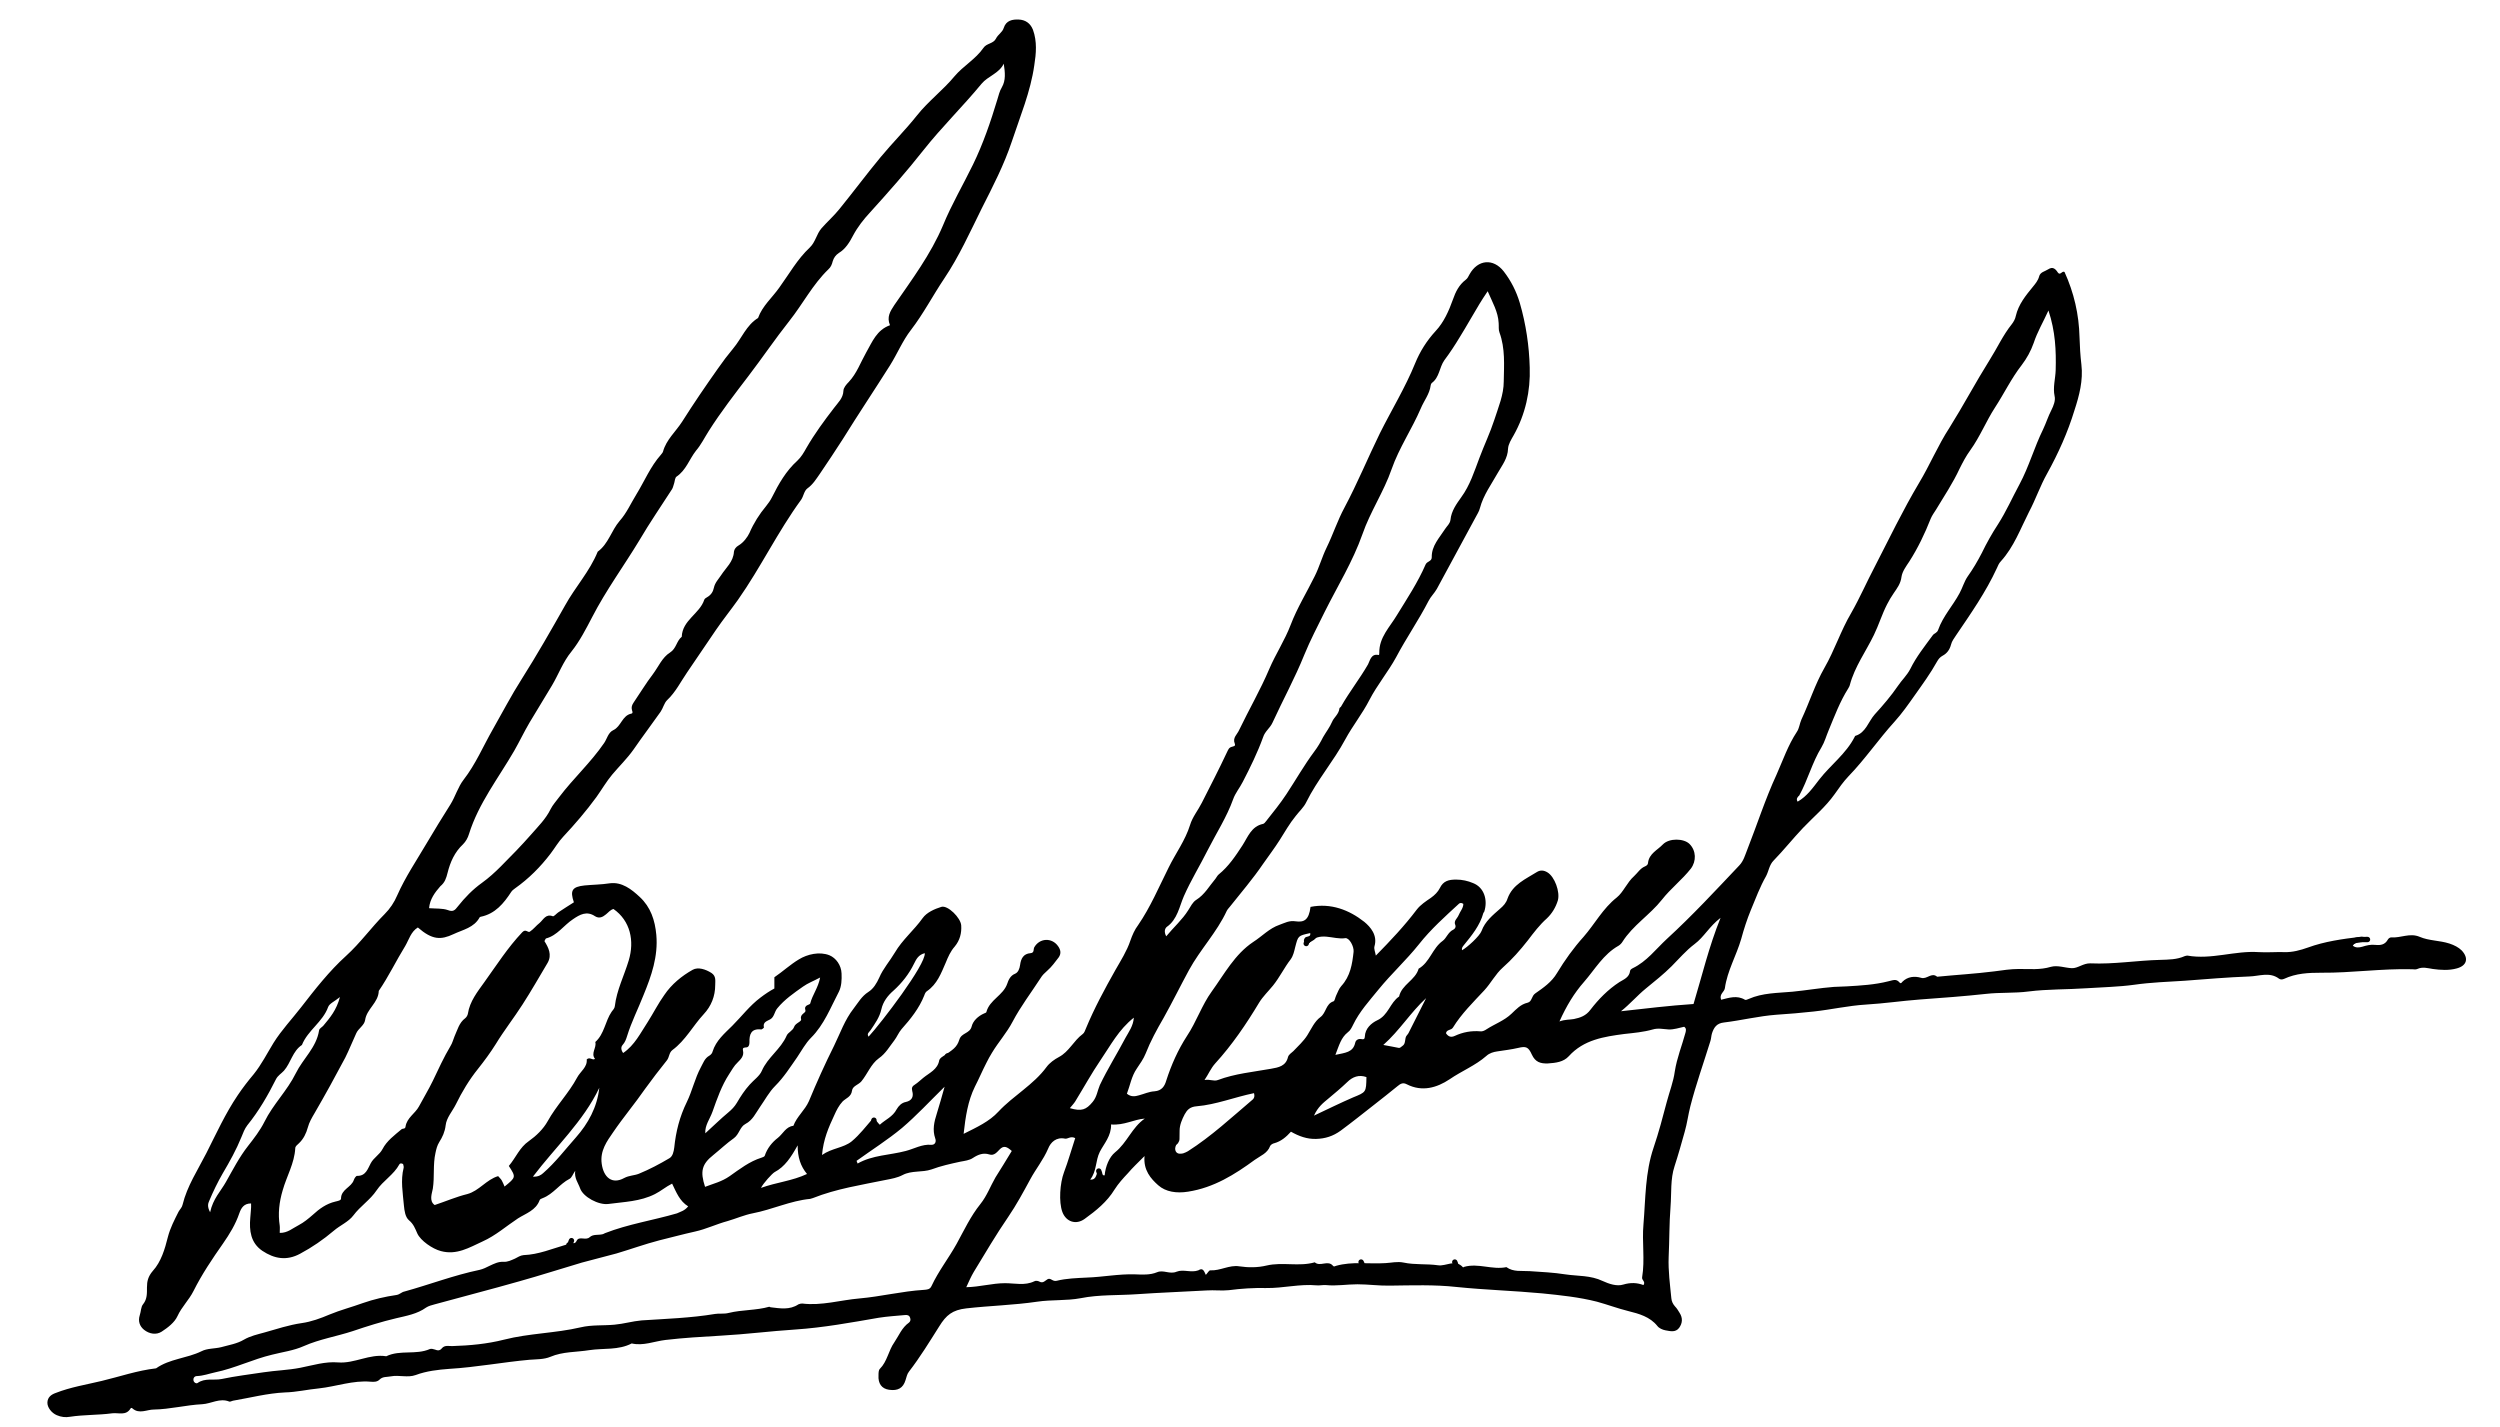 <?xml version="1.0" encoding="utf-8"?>
<!-- Generator: Adobe Illustrator 25.0.1, SVG Export Plug-In . SVG Version: 6.00 Build 0)  -->
<svg version="1.1" id="Firma_Lore2_xA0_Imagen_1_" xmlns="http://www.w3.org/2000/svg" xmlns:xlink="http://www.w3.org/1999/xlink"
	 x="0px" y="0px" viewBox="0 0 934 533" style="enable-background:new 0 0 934 533;" xml:space="preserve">
<style type="text/css">
	.st0{fill:none;stroke:#000000;stroke-width:2;stroke-linecap:round;stroke-linejoin:round;stroke-miterlimit:10;}
</style>
<g>
	<path d="M257.1,450.7c-3.2-2-4.4-5.2-6-8.5c-2.4,1.2-4.2,2.8-6.4,3.9c-5.5,2.8-11.5,2.9-17.4,3.7c-3.6,0.5-9.5-2.6-10.6-5.9
		c-0.7-2-2.2-3.7-1.8-6.5c-0.9,1.3-1.3,2.6-2.1,3c-3.7,1.9-6.1,5.7-10,7.2c-0.5,0.2-1.1,0.4-1.2,0.8c-1.4,3.8-5.1,4.9-8.1,6.8
		c-4.4,2.9-8.3,6.4-13.2,8.6c-5,2.3-9.7,5.2-15.6,3.6c-3.1-0.8-7.6-3.9-8.8-6.6c-0.8-1.8-1.4-3.5-3.1-4.9c-1.4-1.2-1.7-3.5-1.9-5.5
		c-0.4-4.7-1.3-9.4-0.1-14.1c0.1-0.4-0.1-1-0.2-1.4c-0.6-0.4-1.2-0.3-1.4,0.1c-2.1,3.9-6.1,6.1-8.5,9.7c-2.4,3.6-6.1,5.9-8.7,9.4
		c-1.8,2.4-5,3.7-7.3,5.7c-3.9,3.3-8.1,6.2-12.6,8.6c-5,2.7-9.6,1.9-14.1-1.1c-4.4-3-4.9-7.6-4.5-12.3c0.1-1.8,0.4-3.6,0.3-5.4
		c-2.7,0-3.7,1.7-4.4,3.7c-1.4,4.1-3.6,7.7-6.1,11.3c-4,5.7-7.9,11.5-11,17.7c-1.7,3.4-4.4,5.9-6,9.4c-1.1,2.4-3.6,4.3-5.9,5.8
		c-2,1.3-4.6,0.9-6.6-0.7c-1.6-1.3-2.3-3.2-1.6-5.4c0.5-1.4,0.4-3.2,1.3-4.2c1.5-1.9,1.4-4,1.4-6.2c0-2.3,0.4-4.1,2.2-6.2
		c3.1-3.4,4.5-8.2,5.6-12.6c0.9-3.5,2.5-6.5,4-9.5c0.5-0.9,1.3-1.6,1.5-2.6c1.7-7,5.7-13,8.9-19.3c3.7-7.3,7.1-14.8,11.7-21.6
		c1.8-2.7,3.9-5.4,6-7.9c2.9-3.6,5-7.8,7.4-11.7c3-4.8,6.9-8.9,10.3-13.3c5.2-6.7,10.5-13.5,16.8-19.2c5.3-4.8,9.4-10.6,14.4-15.6
		c2-2,3.6-4.4,4.7-7c3-6.8,7.2-13,10.9-19.3c2.9-4.9,5.9-9.8,9-14.7c1.8-2.9,2.8-6.5,4.9-9.2c4.5-5.8,7.3-12.5,10.9-18.8
		c3.6-6.3,6.9-12.7,10.8-18.8c5.7-9,11-18.3,16.2-27.5c3.8-6.9,9.2-12.7,12.2-20.1c4-2.9,5.1-7.9,8.2-11.5c2.6-2.9,4.2-6.6,6.3-10
		c3-4.9,5.2-10.3,9.1-14.7c0.3-0.4,0.7-0.8,0.8-1.2c1.2-4.4,4.7-7.4,7.1-11.1c4.3-6.8,8.8-13.4,13.4-19.9c1.8-2.6,3.7-5.1,5.7-7.5
		c3.2-3.8,4.9-8.7,9.3-11.4c1.6-4.5,5.3-7.6,7.9-11.3c3.7-5.1,6.8-10.7,11.4-15c2.2-2.1,2.5-5,4.4-7.2c2.2-2.5,4.7-4.7,6.7-7.2
		c5.2-6.4,10.1-13,15.4-19.4c4.4-5.3,9.3-10.2,13.6-15.6c4.2-5.3,9.7-9.4,14-14.6c3.3-3.9,7.9-6.4,10.8-10.6
		c1.2-1.8,3.7-1.5,4.7-3.5c0.7-1.5,2.4-2.3,2.9-4c0.9-2.8,3.3-3.2,5.6-3.1c2.4,0.1,4.3,1.3,5.3,3.8c1.6,4.4,1.2,8.9,0.5,13.3
		c-1.4,9.9-5.3,19.1-8.4,28.5c-2.9,8.7-7.1,16.8-11.2,24.9c-4.4,8.9-8.5,18-14,26.2c-4.3,6.4-7.8,13.2-12.5,19.3
		c-3.1,4-5.1,8.9-7.8,13.2c-5.8,9.2-11.9,18.3-17.6,27.5c-2.8,4.4-5.7,8.7-8.6,13c-1.4,2-2.6,4-4.7,5.5c-1.2,0.9-1.4,2.9-2.3,4.2
		c-8.7,11.9-15.1,25.3-23.6,37.4c-2.7,3.8-5.6,7.4-8.2,11.2c-3.6,5.3-7.2,10.6-10.8,15.9c-2.4,3.5-4.3,7.4-7.5,10.4
		c-1.1,1.1-1.5,3-2.4,4.3c-3.3,4.7-6.8,9.3-10.1,14.1c-2.4,3.4-5.4,6.3-8,9.4c-2.1,2.5-3.9,5.6-5.9,8.4c-3.8,5.2-8,10.1-12.4,14.8
		c-1.8,1.9-3.1,4.2-4.7,6.3c-3.8,5-8.2,9.4-13.3,13c-0.5,0.4-1,0.7-1.4,1.3c-2.8,4.3-6,8.2-11.4,9.3c-0.1,0-0.3,0.1-0.4,0.2
		c-2.1,3.9-6.2,4.6-9.8,6.3c-4.7,2.2-7.9,2.2-13.3-2.5c-2.6,1.6-3.3,4.5-4.7,6.9c-3.4,5.5-6.2,11.4-9.9,16.8
		c-0.1,4.4-4.5,6.7-5.1,10.9c-0.3,2-2.5,3.1-3.3,4.9c-1.4,3-2.6,6.1-4.1,9.1c-3.7,7-7.5,13.9-11.5,20.8c-1,1.7-2,3.4-2.5,5.3
		c-0.6,2.2-1.6,4.3-3.3,5.9c-0.6,0.6-1.4,1.1-1.4,1.9c-0.3,5.6-3.2,10.4-4.7,15.7c-1.3,4.4-1.8,8.7-1.1,13.2c0.1,0.8,0,1.6,0,2.7
		c2.9,0.1,4.9-1.8,7.1-2.9c1.9-1,3.6-2.4,5.2-3.8c2.5-2.3,5.1-4.2,8.5-5c0.8-0.2,2.1-0.4,2.1-1.1c0-3.5,3.9-4.2,4.8-7
		c0.2-0.6,0.8-1.5,1.2-1.5c3.3,0.1,4-2.7,5.1-4.7c1.1-2.1,3.3-3.2,4.4-5.3c1.6-3.1,4.5-5.2,7.1-7.4c0.5-0.4,1.4,0,1.5-1
		c0.5-3.3,3.6-4.9,5-7.5c1.7-3.2,3.6-6.3,5.2-9.6c2.1-4.4,4.1-8.8,6.6-13c0.7-1.1,1-2.4,1.5-3.6c1.1-2.4,1.7-5.1,4-6.8
		c0.5-0.4,0.9-1.1,1-1.7c0.7-4.6,3.6-8.2,6.1-11.7c4.6-6.4,8.8-13,14.2-18.7c1.3-1.4,2.1,0.2,2.8-0.2c1.4-0.9,2.4-2.3,3.7-3.3
		c1.4-1.2,2.3-3.5,4.9-2.5c0.4,0.2,1.3-0.9,2-1.4c1.9-1.3,3.9-2.5,5.9-3.8c-1.5-4.4-0.7-5.8,4-6.3c3.1-0.3,6.2-0.3,9.4-0.8
		c4.5-0.6,8.1,2.2,11.2,5.1c4.1,3.8,5.7,8.7,6.2,14.2c0.7,8-1.8,15.2-4.8,22.5c-2,5.1-4.5,10-6.1,15.2c-0.4,1.3-0.8,2.4-1.7,3.4
		c-0.7,0.8-0.6,1.9,0.2,3c4.3-2.9,6.5-7.5,9.2-11.6c2.1-3.3,3.9-6.9,6.2-10.1c2.7-4,6.5-7.1,10.6-9.4c2-1.1,4.8-0.2,7,1.2
		c1.8,1.2,1.4,2.9,1.4,4.5c0,4.2-1.5,7.9-4.3,10.9c-4,4.3-6.8,9.8-11.7,13.4c-1.3,1-1.1,2.7-2.1,3.9c-2.8,3.5-5.5,7-8.1,10.6
		c-3.8,5.5-8.2,10.7-12,16.3c-2.2,3.2-4.9,6.8-4.2,11.7c0.7,5.1,3.9,7.8,8.4,5.3c1.9-1,3.8-0.9,5.5-1.6c3.9-1.6,7.7-3.6,11.4-5.8
		c1.2-0.7,1.6-2.4,1.8-4c0.6-5.9,2-11.5,4.7-17c2-4.1,3-8.8,5.2-12.9c0.9-1.6,1.4-3.4,3.2-4.4c0.5-0.3,1.1-0.9,1.2-1.5
		c1.3-4.2,4.5-6.8,7.4-9.7c3.5-3.5,6.5-7.5,10.5-10.5c1.7-1.3,3.5-2.5,5.2-3.4c0-1.5,0-2.8,0-4.2c3.1-2.1,6-4.8,9.2-6.7
		c3.1-1.9,7.7-3,11.4-1.5c2.4,1,4.4,3.7,4.5,6.8c0.1,2.3,0,4.8-1,6.8c-3.1,5.9-5.5,12.3-10.4,17.2c-2.1,2.1-3.5,4.8-5.2,7.3
		c-2.6,3.7-4.9,7.4-8.2,10.7c-2.3,2.3-3.8,5.2-5.7,7.9c-1.6,2.3-2.7,4.9-5.4,6.3c-2.1,1.1-2.3,3.8-4.3,5.3c-2.7,1.9-5.1,4.2-7.7,6.3
		c-4.3,3.4-5,6.1-3.1,11.9c3.1-1.2,6.2-1.9,9.2-4c3.7-2.6,7.4-5.5,11.9-6.9c0.4-0.1,1.1-0.4,1.2-0.7c0.9-2.8,2.8-5.1,4.9-6.7
		c1.9-1.5,3-4.2,5.8-4.5c1.3-3.5,4.3-5.8,5.8-9.2c2.9-7,6-13.9,9.4-20.7c2.3-4.7,4-9.7,7.3-13.9c1.7-2.2,3-4.6,5.5-6.2
		c1.9-1.2,3.1-3.2,4.1-5.4c1.4-3.3,3.9-6.1,5.8-9.3c2.8-4.8,7.2-8.4,10.4-12.9c1.5-2.1,4.4-3.4,7-4.2c2.4-0.7,7.2,4.1,7.4,6.9
		c0.2,2.9-0.5,5.6-2.4,7.9c-1.6,1.8-2.5,3.9-3.4,6.1c-1.7,3.9-3.2,8-7,10.6c-0.5,0.3-0.8,1-1,1.6c-1.9,4.8-5.1,8.8-8.5,12.6
		c-1.1,1.3-1.7,2.9-2.7,4.2c-1.8,2.3-3.2,4.9-5.8,6.7c-2.9,2.1-4.2,5.8-6.5,8.6c-1.1,1.3-3.3,1.7-3.5,3.5c-0.3,2.3-2.3,2.8-3.5,4
		c-1.4,1.5-2.3,3.3-3.1,5.1c-2.1,4.5-4.1,9-4.6,14.9c3.7-2.6,8-2.6,11.1-5.1c3-2.5,5.4-5.7,7.6-8.2c1.9,0.2,2,1.3,2.9,2
		c2-1.9,4.8-2.9,6.3-5.8c0.7-1.2,1.8-2.4,3.4-2.7c2.3-0.5,3-2,2.4-4.1c-0.3-1.2,0-1.8,1-2.4c1.1-0.7,2.1-1.7,3.1-2.5
		c2.3-1.9,5.4-3.1,6-6.6c0.1-0.5,0.8-1.1,1.3-1.4c3.8-2.5,5.3-3.4,6.2-6.3c0.8-2.6,3.9-2.2,4.6-4.9c0.5-2.1,2.4-3.9,4.7-4.9
		c0.3-0.1,0.8-0.3,0.8-0.5c1.2-4.6,6.3-6.2,7.8-10.6c0.4-1.2,1.1-3,2.9-3.7c1.2-0.5,1.7-1.9,1.9-3.3c0.3-2.3,1.2-4.2,3.9-4.4
		c1.5-0.1,1-1.5,1.4-2.2c2-3.5,6.6-3.7,8.9-0.4c1,1.4,1.2,2.8,0.2,4.2c-1.3,1.7-2.6,3.5-4.2,4.9c-1,0.9-1.9,1.7-2.6,2.9
		c-3.5,5.4-7.4,10.5-10.4,16.2c-2.2,4.2-5.3,7.6-7.7,11.6c-0.7,1.2-1.5,2.5-2.1,3.8c-1.5,2.9-2.8,6-4.3,8.9
		c-2.6,5.3-3.5,11.2-4.2,17.6c5-2.5,9.6-4.6,13-8.3c5.6-6,13.1-10,18-16.7c1.1-1.5,2.9-2.8,4.6-3.7c3.8-2,5.5-6.1,8.9-8.6
		c0.6-0.4,0.9-1.4,1.2-2.1c3.1-7.5,7-14.7,11-21.8c2-3.5,4.3-7.1,5.6-11c0.7-2,1.6-4.1,2.9-5.8c4.6-6.7,7.8-14.3,11.4-21.5
		c2.6-5.3,6.2-10.1,8-15.9c0.9-3,3-5.5,4.4-8.3c3.2-6.3,6.4-12.5,9.4-18.9c0.5-1,0.7-1.7,1.8-2c0.6-0.2,1.5-0.2,1.1-1.2
		c-0.9-2.2,0.9-3.4,1.6-5c3.7-7.7,8-15.1,11.3-22.9c2.4-5.6,5.8-10.7,8-16.5c2.4-6.3,6-12.1,9-18.2c1.7-3.4,2.7-7.1,4.4-10.6
		c2.4-4.9,4.1-10.2,6.7-15c4.8-9,8.7-18.5,13.2-27.7c4.4-8.8,9.5-17.1,13.2-26.2c1.8-4.4,4.3-8.4,7.7-12.1c3-3.2,4.9-7.5,6.4-11.7
		c1-2.9,2.3-5.5,4.8-7.4c0.7-0.5,1-1.3,1.4-2c3.1-5.6,8.9-6.1,12.8-1.1c2.7,3.5,4.7,7.4,6,11.8c2.3,7.9,3.5,16.1,3.7,24.1
		c0.3,8.7-1.6,17.5-6,25.3c-0.9,1.6-2,3.3-2.1,5c-0.1,3.6-2.2,6.2-3.8,9c-2.4,4.3-5.4,8.3-6.7,13.2c-0.3,1.3-1.1,2.4-1.7,3.6
		c-4.8,8.9-9.6,17.8-14.4,26.6c-0.9,1.6-2.3,2.9-3.1,4.5c-3.7,7.2-8.3,13.8-12.1,21c-3,5.5-7.1,10.4-10,16c-2.6,5.1-6.3,9.7-9,14.7
		c-4.4,8.2-10.5,15.2-14.6,23.5c-0.9,1.9-2.6,3.4-3.9,5.1c-2.3,2.8-4.1,6-6,9c-1.9,3-4.1,5.9-6.2,8.9c-3.8,5.6-8.2,10.7-12.4,16
		c-0.4,0.5-0.9,1-1.2,1.6c-3.7,8-9.9,14.4-14.1,22.1c-3.2,5.9-6.2,12-9.5,17.9c-2.5,4.3-4.9,8.7-6.7,13.3c-0.8,2-2.1,3.8-3.3,5.6
		c-2,2.9-2.5,6.3-3.7,9.4c1.6,1.3,3.1,1,4.5,0.6c1.9-0.5,3.8-1.4,5.8-1.5c2.7-0.2,3.8-1.9,4.4-4c1.9-5.9,4.4-11.5,7.7-16.6
		c3.6-5.4,5.6-11.6,9.3-16.7c4.7-6.5,8.6-13.9,15.5-18.5c3.3-2.1,6-5.1,9.8-6.4c2-0.7,3.6-1.7,6.1-1.3c3,0.4,4.9-0.4,5.5-5.4
		c7.6-1.5,14.4,1.1,20.1,5.6c2.3,1.9,5,5,3.8,9.1c-0.3,1,0.3,2.2,0.5,3.5c5.5-5.6,10.7-11.1,15.3-17.2c1.4-1.8,3.4-3.1,5.3-4.4
		c1.4-1,2.6-2.2,3.3-3.6c1.3-2.7,3.3-3.2,6.1-3.2c2.3,0,4.4,0.5,6.3,1.3c4.2,1.6,5.6,6.4,4.2,10.7c-0.1,0.2-0.2,0.3-0.3,0.4
		c-1.3,4.8-4.4,8.5-7.4,12.2c-0.4,0.5-0.8,1-0.6,1.8c1.9-1,6.6-5.3,7.3-7.2c1.3-3.6,4.2-5.9,6.9-8.3c1.3-1.1,2.3-2.2,2.8-3.8
		c1.9-5.3,6.8-7.3,11.1-10c1.2-0.7,2.5-0.6,3.8,0.2c2.7,1.6,4.8,7.3,3.9,10.5c-0.8,2.6-2.2,4.9-4.1,6.7c-2.7,2.4-4.9,5.3-7.1,8.2
		c-2.9,3.7-5.9,7.1-9.4,10.2c-2.7,2.4-4.4,5.8-6.9,8.5c-4.1,4.4-8.5,8.7-11.7,13.9c-0.7,1.1-2.3,0.6-2.6,2.1c0.8,1.2,1.8,1.7,3.3,1
		c3-1.4,6.2-2,9.6-1.7c0.7,0.1,1.6-0.3,2.3-0.8c3.1-2,6.6-3.2,9.3-5.8c1.8-1.7,3.4-3.5,6-4.1c1.7-0.4,1.4-2.5,2.9-3.5
		c3-2.1,6.1-4.2,8.1-7.6c2.9-4.8,6.2-9.4,9.9-13.5c4.2-4.8,7.2-10.6,12.4-14.7c2.5-2,3.8-5.6,6.5-8c1.3-1.2,2.3-2.9,4-3.6
		c0.7-0.3,1.2-0.7,1.2-1.4c0.4-3.4,3.5-4.7,5.5-6.8c2.4-2.5,7.9-2.3,10-0.2c2.5,2.5,2.6,6.4,0.5,9.2c-3.3,4.2-7.6,7.5-10.8,11.6
		c-4.5,5.7-10.9,9.6-14.8,15.8c-0.3,0.5-0.9,1.1-1.4,1.4c-5.7,3.2-8.8,8.8-12.9,13.5c-3.7,4.2-6.6,9-9.2,14.8
		c2.2-0.8,3.8-0.6,5.4-0.9c2.4-0.5,4.5-1.2,6.2-3.5c3-3.9,6.5-7.5,10.8-10.3c1.6-1,3.7-1.7,4-4.2c0-0.4,0.6-0.8,1-1
		c5.2-2.5,8.6-7.1,12.7-10.9c9.5-8.7,18.3-18.2,27.1-27.5c1.6-1.7,2.1-3.7,2.9-5.7c3.7-9.4,6.8-19.1,11-28.2c2.4-5.4,4.3-11,7.6-16
		c0.9-1.3,1-3,1.7-4.6c3-6.4,5.1-13.2,8.6-19.3c3.8-6.6,6.1-13.9,10-20.5c3.2-5.6,5.8-11.6,8.8-17.3c5.4-10.5,10.5-21.1,16.5-31.2
		c4.1-6.8,7.1-14.1,11.4-20.7c5.2-8.3,9.8-17,15-25.3c2.8-4.4,5-9.3,8.3-13.4c0.7-0.9,1.3-2,1.5-3.1c1-4.3,3.7-7.6,6.4-10.9
		c0.9-1.1,1.9-2.3,2.3-3.8c0.4-1.7,2.2-1.9,3.4-2.7c1.7-1.1,2.7-0.2,3.6,1.2c0.9,1.3,1.6-0.8,2.5-0.2c3.5,7.7,5.4,15.8,5.6,24.4
		c0.1,3.4,0.3,6.8,0.7,10.2c0.7,5.9-0.8,11.6-2.6,17.1c-2.5,8.2-6,16-10.2,23.6c-2.6,4.6-4.3,9.7-6.8,14.4
		c-3.2,6.3-5.6,13-10.5,18.4c-0.7,0.7-1.1,1.7-1.5,2.6c-4.1,8.9-9.7,16.9-15.2,25c-0.7,1.1-1.6,2.2-1.9,3.5
		c-0.5,1.9-1.5,3.3-3.2,4.2c-0.9,0.5-1.5,1.2-2,2.1c-2.5,4.5-5.5,8.6-8.4,12.7c-2.4,3.4-4.7,6.7-7.5,9.8c-6,6.6-11,14-17.2,20.4
		c-1.9,2-3.6,4.4-5.2,6.7c-3.4,4.8-7.9,8.5-11.8,12.6c-3.8,4-7.2,8.3-11,12.2c-1.6,1.6-1.8,3.9-2.8,5.8c-2.3,4-3.9,8.4-5.7,12.7
		c-1.4,3.4-2.6,7.1-3.6,10.8c-1.8,6.2-5.2,11.9-6.1,18.4c-0.2,1.4-2.2,2.2-1.4,4.3c2.9-0.7,5.9-1.8,8.9,0c0.3,0.2,0.9-0.1,1.4-0.3
		c5.2-2.3,10.8-2.2,16.3-2.7c5.2-0.5,10.3-1.4,15.5-1.8c1.6-0.1,3.2-0.1,4.8-0.2c5.2-0.3,10.5-0.6,15.6-1.9c1.5-0.3,2.9-1.1,4.1,0.4
		c0.5,0.6,0.8,0.2,1.1-0.2c2-2,4.6-2.2,7-1.5c2.2,0.7,3.9-2.2,6-0.4c7.1-0.7,14.2-1.1,21.3-2c3.1-0.4,6.1-0.9,9.3-0.9
		c4,0,7.9,0.4,11.9-0.8c2.5-0.7,5.3,0.4,7.8,0.5c2.3,0.1,4.3-1.9,7-1.8c8.7,0.4,17.4-1.1,26.1-1.3c3.1-0.1,6.2-0.1,9.1-1.4
		c0.3-0.1,0.7-0.2,1-0.2c9,1.6,17.7-1.9,26.6-1.3c3.2,0.2,6.5-0.1,9.7,0c2.9,0.1,5.9-0.7,8.7-1.7c6.3-2.3,12.9-3.2,19.5-4
		c0.8-0.1,1.7-0.1,2.4,0.8c-0.9,2.2-3.9,0.2-5.1,2.5c1.1,0.9,2.4,0.7,3.5,0.4c1.6-0.5,3.2-0.9,4.9-0.7c1.9,0.2,3.6,0,4.7-2
		c0.2-0.4,0.8-0.8,1.2-0.8c3.6,0.3,7-1.8,10.7-0.2c3.5,1.5,7.4,1.3,11.1,2.5c1.8,0.6,3.4,1.4,4.6,2.6c2.7,2.9,1.9,5.7-1.9,6.7
		c-2.9,0.8-6,0.6-8.9,0.2c-2-0.3-3.8-0.9-5.8,0c-0.6,0.3-1.3,0.1-2,0.1c-11.3-0.3-22.6,1.4-33.8,1.3c-4.9,0-9.5,0.2-14,2.3
		c-0.7,0.3-1.4,0.3-1.9-0.1c-3.5-2.6-7.4-0.9-11.1-0.8c-8.1,0.3-16.2,1-24.2,1.6c-6.2,0.4-12.5,0.6-18.8,1.5
		c-5.8,0.8-11.8,0.9-17.8,1.3c-7.2,0.5-14.5,0.3-21.6,1.2c-5.3,0.7-10.6,0.3-15.9,0.9c-8.2,0.9-16.5,1.5-24.7,2.1
		c-6.7,0.5-13.4,1.5-20.2,1.9c-6.6,0.4-13.1,1.9-19.6,2.6c-4.6,0.5-9.2,0.9-13.9,1.2c-6.6,0.5-13,2.1-19.6,2.9
		c-2.7,0.3-3.7,1.9-4.4,4c-0.3,0.9-0.3,2-0.6,2.9c-2.5,8.1-5.4,16.2-7.5,24.4c-0.8,3.1-1.2,6.4-2.1,9.5c-1.2,4.3-2.4,8.6-3.8,12.9
		c-1.6,4.8-1.1,10-1.5,15.1c-0.5,6.3-0.4,12.5-0.7,18.8c-0.2,5.2,0.5,10.3,1,15.4c0.1,1.2,0.6,2.2,1.4,3.1c0.7,0.7,1.2,1.6,1.7,2.4
		c1.2,1.9,1.1,3.8-0.2,5.6c-1.4,1.8-3.3,1.2-5.1,0.9c-1.1-0.2-2.4-0.8-3-1.6c-2.8-3.5-6.9-4.6-10.9-5.6c-4-1-7.7-2.4-11.7-3.5
		c-6.7-1.7-13.5-2.4-20.4-3.1c-10.7-1-21.4-1.3-32.1-2.4c-8.2-0.9-16.5-0.6-24.7-0.5c-4.1,0.1-8.2-0.5-12.3-0.5
		c-3.9,0-7.8,0.7-11.7,0.3c-1.1-0.1-2.3,0.2-3.5,0.1c-6.3-0.6-12.5,1.1-18.9,1c-4.7-0.1-9.3,0.2-13.9,0.8c-2.7,0.3-5.5-0.1-8.3,0.1
		c-8.7,0.5-17.4,0.8-26,1.4c-7,0.5-14.1,0.1-21.1,1.5c-5.3,1-10.8,0.5-16.2,1.3c-8.8,1.3-17.7,1.5-26.5,2.5
		c-5.2,0.6-7.5,2.5-10.1,6.7c-3.6,5.7-7.2,11.6-11.3,16.9c-0.8,1-0.9,2.1-1.3,3.2c-0.9,3-2.9,4.1-6.2,3.6c-2.7-0.4-4.1-2.3-3.9-5.4
		c0-0.8,0-1.9,0.5-2.4c2.8-2.8,3.2-6.8,5.4-9.9c1.7-2.5,2.8-5.5,5.5-7.4c0.5-0.4,0.7-1.1,0.4-1.8c-0.3-1-1.2-1.1-2-1
		c-3.3,0.3-6.5,0.5-9.7,1c-10.4,1.8-20.7,3.7-31.2,4.4c-9.3,0.6-18.6,1.8-27.9,2.3c-6.9,0.4-13.8,0.8-20.6,1.6
		c-4.2,0.5-8.3,2.3-12.6,1.3c-5,2.6-10.5,1.7-15.8,2.5c-4.9,0.8-9.9,0.5-14.6,2.5c-2.4,1-5.2,0.9-7.8,1.1c-10,0.9-19.9,2.8-30,3.4
		c-4.1,0.3-8.5,0.8-12.5,2.3c-3,1.1-6.2-0.1-9.3,0.5c-1.5,0.3-3,0-4.2,1.2c-0.9,0.9-2.1,0.9-3.3,0.8c-6.6-0.6-12.9,1.8-19.4,2.5
		c-4.2,0.4-8.4,1.4-12.6,1.5c-6.6,0.3-13,2-19.5,3.1c-0.5,0.1-1.1,0.5-1.4,0.3c-3.5-1.4-6.7,0.8-10,1c-6.1,0.3-12.1,1.9-18.2,2
		c-2.5,0-5.4,1.8-7.9-0.4c-0.3-0.3-0.6-0.3-0.8,0.1c-1.7,2.7-4.5,1.4-6.8,1.7c-5.2,0.7-10.6,0.5-15.8,1.3c-1.6,0.3-3.3,0.1-4.9-0.6
		c-1.9-0.8-3.6-2.9-3.5-4.8c0.1-1.9,1.4-2.9,3.1-3.5c5.6-2.2,11.4-3.1,17.2-4.5c6.7-1.6,13.3-3.9,20.3-4.7c5.1-3.6,11.5-3.7,17-6.4
		c2.1-1.1,4.9-0.9,7.3-1.5c2.9-0.8,6-1.3,8.5-2.8c2.4-1.4,5.2-2,7.7-2.7c4.6-1.3,9.1-2.8,13.9-3.5c3.6-0.5,7.1-1.8,10.4-3.2
		c4.1-1.7,8.4-2.8,12.5-4.3c4-1.4,8.3-2.4,12.5-3c1.3-0.2,1.9-1.1,3-1.3c9.4-2.6,18.5-6.1,28.1-8.1c1.3-0.3,2.5-0.9,3.7-1.5
		c1.7-0.8,3.3-1.6,5.2-1.5c1.6,0.1,2.9-0.6,4.3-1.2c1-0.5,2-1.2,3.2-1.3c5.6-0.2,10.7-2.4,15.9-3.9c0.6-2.2,2.9,0.8,3.9-1.4
		c0.9-2,3.4,0,4.9-1.4c1.3-1.2,3.2-0.7,4.8-1.1c0.3-0.1,0.6-0.2,0.9-0.4c8.7-3.4,18-4.8,26.9-7.4
		C254.4,452.6,255.7,452.4,257.1,450.7z M450.5,476.3c0.6-0.6,1.2-1.8,1.7-1.7c3.7,0.2,7.1-2.1,10.8-1.5c3.4,0.5,6.9,0.5,10.2-0.3
		c6-1.4,12.1,0.5,18-1.2c2,1.8,4.9-1,6.8,1.3c0.4,0.5,0.7,0.1,1.2,0c6-1.7,12.3-0.6,18.4-1c2.2-0.1,4.4-0.7,6.8-0.2
		c4.2,0.9,8.6,0.4,12.8,1c3.1,0.5,6.5-2.5,9.4,0.8c0,0,0.3-0.1,0.4-0.2c5.3-1.5,10.5,1.2,15.8,0.1c2.6,1.9,5.7,1.3,8.7,1.5
		c4.4,0.3,8.9,0.5,13.3,1.2c4.7,0.7,9.4,0.3,14,2.5c2.2,1,5.2,2.1,7.7,1.3c2.7-0.8,5.1-0.7,7.5,0.2c0.9-1.3-0.7-1.8-0.5-2.9
		c1.1-6.6-0.1-13.2,0.5-19.8c0.8-9.6,0.6-19.3,3.8-28.7c1.9-5.6,3.4-11.3,4.9-17c1-3.8,2.5-7.6,3-11.4c0.8-5.1,2.7-9.7,4-14.5
		c0.2-0.8,0.4-1.6-0.5-2.2c-1.9,0.4-3.9,1.1-5.8,1c-2-0.1-3.9-0.6-5.9,0c-3.5,1-7.1,1.3-10.7,1.7c-7.5,1-15.1,2.1-20.7,8.3
		c-2,2.2-4.9,2.5-7.8,2.7c-2.8,0.1-4.7-0.5-6-3.3c-1.3-2.9-2.2-3.2-5.1-2.5c-2.6,0.6-5.2,0.9-7.8,1.3c-1.4,0.2-2.9,0.6-4.1,1.7
		c-4.1,3.6-9.2,5.6-13.7,8.7c-4.8,3.2-10.3,4.8-16,1.9c-1.5-0.8-2.4-0.2-3.5,0.7c-2.9,2.4-5.9,4.7-8.8,7c-4.1,3.2-8.2,6.5-12.4,9.6
		c-2.9,2.1-5.8,3-9.2,3.1c-3.4,0.1-6.4-1-9.4-2.7c-1.8,2-3.7,3.6-6.2,4.3c-0.6,0.1-1.4,0.6-1.6,1.1c-1,2.7-3.6,3.6-5.7,5.1
		c-7.5,5.5-15.3,10.4-24.9,11.9c-4.3,0.7-8.4,0.1-11.2-2.4c-2.7-2.4-5.6-5.6-5.1-10.9c-2.6,2.6-4.5,4.4-6.2,6.4
		c-1.8,1.9-3.6,3.9-5,6.1c-2.8,4.6-6.9,7.9-11.2,11c-3.2,2.3-6.9,1.1-8.3-2.6c-1.4-3.8-0.9-10.8,0.6-14.8c1.6-4.2,2.8-8.6,4.2-12.8
		c-1.7-0.9-2.8,0.4-3.8,0.2c-3.3-0.7-5.4,1.4-6.3,3.7c-1.8,4.2-4.6,7.6-6.7,11.5c-2.6,4.8-5.2,9.6-8.2,14
		c-4.6,6.7-8.7,13.7-12.9,20.6c-1,1.7-1.8,3.5-2.8,5.7c5.1-0.1,9.7-1.5,14.5-1.5c3.6,0,7.4,1,10.9-0.7c0.5-0.3,1.4-0.2,1.9,0.1
		c1.4,0.8,2.2-0.4,3.1-0.9c1.2-0.6,1.8,1,3.4,0.6c3.6-0.9,7.5-1,11.3-1.2c6-0.2,11.9-1.4,18-1.2c2.6,0.1,5.6,0.3,8.2-0.8
		c2.4-1,4.7,0.9,7.3-0.2c2.5-1,5.4,0.5,8.1-0.5C449.5,473.4,449.9,475.1,450.5,476.3z M160.3,339.3c2.6,0.2,5,0,7,0.7
		c2,0.8,2.7,0,3.7-1.3c2.7-3.4,5.6-6.4,9.1-8.9c2.5-1.8,4.8-3.9,7-6.1c3.9-3.9,7.7-7.8,11.3-11.9c2.6-3,5.5-5.8,7.3-9.5
		c0.8-1.6,2.1-3,3.2-4.5c5.3-7,11.8-12.9,16.8-20.2c1.1-1.6,1.5-3.9,3.4-4.8c3-1.4,3.3-5.5,6.8-6.2c0.6-0.1,0.4-0.8,0.2-1.3
		c-0.3-1.1,0-1.9,0.6-2.8c2.4-3.5,4.6-7.2,7.2-10.6c2.1-2.8,3.5-6.3,6.4-8.1c2.4-1.5,2.4-4.3,4.4-5.9c0.2-6.2,6.7-8.6,8.4-13.8
		c0.1-0.4,0.7-0.8,1.1-1c1.4-0.8,2.2-2,2.5-3.5c0.4-1.9,1.7-3.2,2.7-4.7c1.8-2.8,4.6-5,4.8-8.8c0.1-0.9,0.8-1.8,1.7-2.3
		c1.9-1.1,3.4-3.2,4.1-4.7c1.6-3.7,3.7-7,6.2-10c0.8-1,1.6-2.1,2.2-3.3c2.5-5,5.2-9.8,9.5-13.7c1.4-1.3,2.4-3,3.4-4.8
		c3-5.2,6.6-10.1,10.3-14.9c1.4-1.9,3.4-3.6,3.5-6.4c0-1.1,1.1-2.4,2-3.3c3-3.2,4.4-7.3,6.5-11c2.3-4,3.9-8.4,8.9-10.2
		c-1.3-3.1,0.1-5.2,1.6-7.5c6.6-9.6,13.6-18.9,18.2-29.8c3.2-7.8,7.5-15.1,11.2-22.7c3.8-7.8,6.6-16,9.1-24.3
		c0.5-1.6,0.8-3.1,1.7-4.6c1.5-2.6,1.2-5.5,0.7-8.8c-1.8,3.7-5.9,4.6-8.3,7.5c-7,8.5-14.9,16.2-21.7,24.8
		c-6.3,8-13.1,15.7-19.9,23.2c-2.5,2.7-4.7,5.5-6.4,8.7c-1.3,2.5-2.8,5-5.3,6.5c-1.2,0.8-1.9,1.8-2.3,3.1c-0.3,1.2-0.7,2.2-1.6,3
		c-5.9,5.7-9.6,13-14.6,19.3c-5.3,6.7-10.1,13.8-15.3,20.6c-5.1,6.7-10.3,13.4-14.8,20.5c-1.6,2.5-2.9,5.2-4.8,7.4
		c-2.5,3.2-3.7,7.3-7.3,9.7c-0.5,0.4-0.6,1.5-0.8,2.3c-0.3,0.8-0.4,1.6-0.8,2.3c-4.1,6.4-8.4,12.6-12.2,19.1
		c-5.8,9.6-12.5,18.7-17.7,28.8c-2.3,4.4-4.6,8.9-7.7,12.8c-3.2,3.9-4.8,8.5-7.3,12.7c-2.8,4.6-5.6,9.2-8.4,13.9
		c-2,3.4-3.7,7-5.7,10.5c-5.9,10.2-13.3,19.6-16.9,31.1c-0.4,1.4-1.2,2.8-2.2,3.8c-3.2,3-4.8,6.7-5.8,10.7c-0.5,2-1,3.6-2.7,5
		C162.5,333.4,160.6,335.9,160.3,339.3z M378,430c-1.8-1.6-3-2.2-4.6-0.5c-0.9,0.9-2,2.4-3.8,1.8c-2.2-0.7-4.1,0-6.1,1.3
		c-1.3,0.9-3.1,1.1-4.7,1.4c-3.7,0.8-7.3,1.6-10.8,2.9c-3.5,1.2-7.4,0.3-10.8,2.1c-1.9,1-4.1,1.4-6.2,1.8
		c-9.2,1.9-18.5,3.3-27.3,6.8c-0.3,0.1-0.6,0.2-1,0.3c-7.4,0.7-14.2,4-21.5,5.4c-3.1,0.6-6.3,2-9.4,2.9c-4.1,1.1-8,3-12.1,3.9
		c-4.5,1-8.9,2.2-13.4,3.3c-5.4,1.4-10.6,3.3-16,4.9c-4.3,1.2-8.6,2.2-12.9,3.4c-7.8,2.3-15.5,4.8-23.4,7c-10.5,3-21.1,5.7-31.6,8.6
		c-1.1,0.3-2.3,0.6-3.2,1.2c-3.3,2.4-7.4,3.1-11.2,4c-5.5,1.3-10.9,3-16.2,4.8c-6.1,2-12.4,3-18.3,5.6c-3.8,1.7-7.9,2.2-11.8,3.2
		c-7.2,1.7-14,5.1-21.3,6.6c-2.3,0.5-4.4,1.3-6.8,1.4c-0.9,0-1.5,0.7-1.3,1.7c0.2,0.8,1,1.2,1.5,0.9c2.8-2,6-0.9,9-1.5
		c5.2-1.1,10.4-1.7,15.6-2.5c4.6-0.7,9.2-0.8,13.8-1.7c4.6-0.9,9.3-2.4,14.1-2c6.1,0.5,11.8-3.3,18-2.3c5.2-2.5,11.1-0.4,16.3-2.7
		c0.5-0.2,1.3,0,1.9,0.2c1,0.4,1.8,0.5,2.6-0.5c1-1.2,2.5-0.8,3.8-0.8c6.6-0.2,13.1-0.8,19.4-2.4c9.4-2.4,19.2-2.4,28.6-4.6
		c4.2-1,8.5-0.6,12.7-1c3.4-0.3,6.7-1.3,10.1-1.6c9.2-0.6,18.4-0.9,27.4-2.4c1.7-0.3,3.3,0.1,5.2-0.4c4.9-1.2,10.2-0.9,15.1-2.3
		c0.1,0,0.3,0.1,0.5,0.2c3.5,0.4,7.1,1.1,10.4-1.1c0.4-0.2,1-0.3,1.4-0.3c7.3,0.9,14.3-1.3,21.4-1.9c8-0.7,15.9-2.7,24-3.2
		c1.2-0.1,2.3-0.1,2.9-1.4c2.6-5.6,6.4-10.4,9.4-15.8c2.8-5.1,5.2-10.3,8.9-14.9c2.4-3,3.7-6.6,5.6-9.9
		C373.9,436.7,375.9,433.5,378,430z M435.7,349.8c2.9-3.5,6-6.2,8.2-9.7c0.9-1.4,1.7-3.1,3-3.9c3.2-2,4.9-5.2,7.2-7.9
		c0.4-0.5,0.7-1.2,1.2-1.6c3.7-3,6.3-6.9,8.9-10.9c2-3.1,3.3-7.1,7.7-8c0.4-0.1,0.8-0.6,1.1-1c2.6-3.3,5.3-6.6,7.6-10.1
		c3.5-5.3,6.6-10.8,10.4-15.9c1.3-1.7,2.4-3.6,3.3-5.4c1.1-1.9,2.5-3.7,3.4-5.8c0.6-1.5,2.5-2.8,2.7-4.9c0-0.3,0.5-0.5,0.6-0.7
		c3.1-5.5,7-10.4,10.1-15.8c0.7-1.3,1.1-4.1,3.9-3.5c0.3,0.1,0.3-0.4,0.3-0.8c-0.1-5.8,4-9.7,6.6-14.1c3.8-6.2,7.8-12.2,10.7-18.9
		c0.6-1.3,2.3-1.1,2.3-2.7c-0.1-4.3,2.9-7.3,5-10.6c0.7-1.1,1.8-1.9,2-3.4c0.3-3.3,2.3-6,4-8.4c3.3-4.5,4.9-9.7,6.8-14.7
		c1.8-4.8,4-9.4,5.6-14.3c1.5-4.7,3.5-9.3,3.5-14.3c0.1-6.1,0.6-12.3-1.6-18.3c-0.4-1-0.2-2.3-0.3-3.5c-0.2-4.2-2.3-7.7-4.1-11.9
		c-1.3,2-2.3,3.4-3.1,4.8c-2.5,4.1-4.8,8.3-7.3,12.3c-1.8,3-3.7,5.9-5.8,8.7c-1.9,2.7-1.8,6.4-4.7,8.5c-0.2,0.2-0.4,0.6-0.4,0.9
		c-0.4,3.2-2.5,5.7-3.7,8.6c-3.3,7.7-8.1,14.7-10.9,22.7c-2.9,8.4-8,15.9-10.9,24.3c-3.6,10.2-9.3,19.4-14.1,29
		c-2.6,5.3-5.4,10.6-7.6,16c-3.5,8.7-8,16.9-11.9,25.4c-0.9,2-2.8,3.2-3.5,5.4c-2.1,5.8-4.8,11.3-7.6,16.7c-1.1,2.2-2.8,4.2-3.6,6.5
		c-2.4,6.7-6.3,12.7-9.5,19c-2.9,5.8-6.3,11.3-8.9,17.2c-1.7,3.9-2.4,8.7-6.4,11.5C435.2,346.9,434.8,348.1,435.7,349.8z
		 M190.1,435.6c2.7-3.2,4-6.9,7.5-9.3c2.7-1.9,5.4-4.5,7-7.4c3.2-5.8,7.9-10.5,11-16.3c1.2-2.3,3.9-3.9,3.6-6.8
		c1.2-1.1,2.1,0.5,3.1-0.2c-1.7-2.1,0.7-4.2,0.1-6.3c3.4-3,3.7-7.8,6.1-11.3c0.5-0.7,1.1-1.2,1.2-2.1c0.7-6,3.5-11.4,5.2-17.1
		c2.2-7.3,0.6-14.8-5.7-19.2c-1.2,0.3-1.9,1.3-2.8,2c-1.2,1-2.5,1.7-4.1,0.7c-3.1-2.1-5.7-0.6-8.2,1.1c-3.5,2.3-5.9,6.1-10.1,7.2
		c-0.2,0.1-0.3,0.5-0.6,1c1.5,2.4,2.9,5.1,1.2,8.1c-3.1,5.2-6.1,10.5-9.4,15.6c-3.2,5-6.9,9.7-10,14.8c-2,3.2-4.3,6.3-6.6,9.2
		c-3.3,4.1-6,8.6-8.3,13.3c-1.3,2.6-3.5,5-3.8,7.8c-0.3,2.5-1.2,4.4-2.4,6.3c-0.8,1.3-1.1,2.6-1.4,4c-1,4.4-0.3,8.9-1,13.4
		c-0.3,1.7-1.5,4.6,0.7,6.1c4.2-1.4,8.1-3.1,12.2-4.1c4.4-1.2,7.1-5.4,11.5-6.7c0.6,0.7,1.1,1.1,1.4,1.7c0.4,0.7,0.7,1.5,1,2.2
		C192.8,439.8,192.8,439.8,190.1,435.6z M671.6,299.5c3.5-2,5.7-5.2,8.1-8.3c4.2-5.4,10-9.6,13.2-15.9c0.1-0.1,0.1-0.4,0.3-0.4
		c3.9-1.2,4.8-5.3,7.2-8c3.1-3.4,6.1-6.9,8.7-10.7c1.4-2.1,3.3-3.8,4.6-6.3c2.2-4.5,5.4-8.5,8.4-12.6c0.5-0.7,1.6-0.8,2-2
		c1.8-5.1,5.5-9,8-13.7c1.1-2,1.7-4.3,3-6.2c2-2.8,3.7-5.7,5.3-8.8c1.8-3.7,3.8-7.3,6.1-10.8c3-4.7,5.3-9.9,8-14.9
		c3.5-6.5,5.5-13.8,8.8-20.5c1.1-2.3,1.9-4.9,3.1-7.2c0.8-1.6,1.6-3.6,1.2-5.2c-0.7-3.3,0.3-6.5,0.4-9.7c0.2-7.3-0.1-14.5-2.7-22.3
		c-2,4.4-4.2,8.1-5.5,12.1c-1.1,3.1-2.6,5.8-4.5,8.3c-3.9,5-6.6,10.7-10,15.9c-3.3,5.1-5.6,10.9-9.2,15.9c-1.6,2.2-2.8,4.5-4,6.9
		c-2.5,5.4-5.8,10.3-8.8,15.3c-0.7,1.1-1.5,2.2-2,3.4c-2.2,5.6-4.8,11-8,16c-1.2,1.8-2.6,3.7-2.9,5.7c-0.3,2.5-1.6,4.2-2.9,6.1
		c-0.9,1.3-1.8,2.8-2.5,4.2c-1.9,3.7-3.1,7.7-4.9,11.4c-3,6.2-7.2,11.9-9,18.7c-0.1,0.5-0.4,0.9-0.6,1.3c-3.1,4.9-5.1,10.3-7.3,15.6
		c-0.9,2.1-1.5,4.4-2.7,6.4c-3.5,5.7-5.1,12.2-8.3,18C671.6,297.7,670.9,298.5,671.6,299.5z M489.5,348.6c-4.6,1-4.5,1-5.6,5.2
		c-0.4,1.6-0.7,3.2-1.7,4.6c-2.4,3.1-4.1,6.7-6.6,9.8c-1.7,2.1-3.8,4.1-5.2,6.4c-4.8,8-10.1,15.8-16.4,22.7c-1.7,1.9-2.5,4-4,6.2
		c2.1-0.4,3.4,0.6,5,0c6.4-2.4,13.1-3,19.8-4.2c2.9-0.5,5.6-1,6.4-4.4c0.3-1,1.3-1.5,2-2.2c1.8-1.9,3.8-3.7,5.2-5.9
		c1.5-2.4,2.7-5.2,4.9-6.8c2.2-1.6,2-5,4.9-5.9c0.5-0.2,0.6-1.4,1-2.2c0.6-1.2,1-2.5,1.9-3.5c3.4-3.7,4.1-8.2,4.6-12.8
		c0.2-2-1.6-5.3-3.1-5.1c-4.5,0.7-9.6-2.8-13.6,1.9c-0.5,0.5-1.3,0.4-1.7-0.3c-0.3-0.6-0.2-1.2,0.3-1.8
		C488.2,349.7,489.8,350.2,489.5,348.6z M263.5,423.4c3-2.7,5.7-5.4,8.6-7.8c1.3-1.1,2.3-2.1,3.2-3.6c1.4-2.4,2.9-4.7,4.8-6.8
		c1.5-1.7,3.7-3.2,4.5-5.1c2.2-5.1,7.1-8.1,9.3-13.2c0.5-1.2,2.3-1.8,2.8-3.3c0.5-1.4,2.8-1.9,2.6-2.8c-0.6-2,1.9-2.3,1.6-3.3
		c-0.7-2.2,1.7-2,1.8-2.6c0.8-3.2,3-5.9,3.7-9.7c-2.4,1.3-4.6,2.1-6.4,3.4c-3.4,2.4-6.9,4.8-9.6,8.1c-1.1,1.3-1.1,3.2-2.6,4.1
		c-1.2,0.7-2.9,1-2.4,3.1c0,0.1-0.8,0.8-1.1,0.7c-3.7-0.4-4.4,1.9-4.3,4.8c0,1-0.3,1.8-1.1,1.9c-0.9,0.1-1.6,0-1.3,1.3
		c0.4,1.9-0.8,3.1-2,4.3c-1.4,1.3-2.2,2.9-3.2,4.4c-2.8,4.3-4.5,9.2-6.2,14C265.2,418.1,263.3,420.4,263.5,423.4z M498.9,394.1
		c3.7-0.8,6.6-0.9,7.4-4.5c0.2-1,1.1-1.6,2.3-1.4c0.8,0.2,1.3,0,1.3-0.9c0.1-3.1,2.5-5.1,4.6-6.1c4.2-1.9,4.8-6.6,8.2-8.9
		c1-4.5,6.1-6.1,7.3-10.4c4.2-2.4,5.1-7.6,9-10.4c1.4-1,2-3.3,4-4.2c0.6-0.3,1-1,0.7-1.7c-0.7-1.6,0.7-2.4,1.2-3.6
		c0.6-1.5,1.8-2.7,1.8-4.3c-0.7-0.5-1.2-0.4-1.6-0.1c-5.2,4.8-10.5,9.5-15,15.2c-4.7,5.9-10.3,11-15.1,16.9
		c-3.4,4.2-7.1,8.2-9.5,13.2c-0.5,1-1,2.1-2,2.8C501,387.7,500.3,390.5,498.9,394.1z M642.8,342.9c-4.2,3.2-6.2,7.2-9.7,9.8
		c-3.2,2.4-5.8,5.5-8.6,8.3c-2.9,2.9-6.3,5.6-9.6,8.3c-3.2,2.6-5.9,5.8-9.3,8.5c9.1-1,18-2.1,27.1-2.7
		C635.9,364.5,638.4,353.8,642.8,342.9z M127,372.5c-2.1,1.7-3.9,2.4-4.4,3.7c-2,5.6-7.6,8.7-9.8,14.2c-3.5,2.3-4.1,6.6-6.7,9.6
		c-1,1.1-2.3,1.8-3,3.2c-3,6-6.4,11.9-10.7,17.2c-1,1.3-1.6,2.9-2.2,4.4c-1.9,4.7-4.4,9.2-7,13.6c-1.9,3.3-3.6,6.8-5.1,10.4
		c-0.3,0.7-0.8,1.9,0.4,4.1c1.1-5.1,4-7.9,5.9-11.3c2.6-4.6,5-9.3,8.3-13.5c2.2-2.8,4.5-5.8,6.1-9c3.2-6.5,8.5-11.6,11.7-18.1
		c2.7-5.5,7.7-9.6,8.7-16c0.1-0.8,1.1-1.2,1.6-1.8C123.3,380.2,125.7,377.4,127,372.5z M468.5,408.4c-7.3,1.5-14.2,4.3-21.4,4.9
		c-2.6,0.2-3.6,1.4-4.5,3c-1,1.9-1.9,4-1.9,6.1c-0.1,3.4,0.2,3.4-0.6,4.7c-0.2,0.3-0.5,0.4-0.7,0.7c-0.4,0.8-0.5,1.7-0.1,2.4
		c0.6,1,1.7,0.9,2.7,0.7c0.6-0.2,1.3-0.5,1.8-0.8c8.8-5.6,16.4-12.7,24.3-19.4C468.6,410.2,468.8,409.5,468.5,408.4z M320,433.7
		c0.1,0.3,0.3,0.6,0.4,1c5.6-3.2,12-3.1,18-4.7c3.1-0.8,6.1-2.6,9.5-2.3c1.4,0.1,2-1.1,1.5-2.4c-1.1-3.2-0.4-6.2,0.6-9.3
		c1-3.1,1.8-6.2,2.9-10c-5.7,5.6-10.5,10.8-15.9,15.4C331.7,425.8,325.7,429.6,320,433.7z M399.7,414c4.4,1.3,6.1,0.6,8.5-2.3
		c1.6-1.9,1.8-4.2,2.7-6.3c2.9-6.1,6.5-11.8,9.6-17.7c1.2-2.2,2.9-4.4,3.1-7.5c-5.7,4.5-8.7,10.4-12.4,15.8
		c-3.4,5-6.3,10.3-9.5,15.5C401.2,412.3,400.5,413,399.7,414z M415.1,420.1c0.1,4.3-2.6,7.1-4.2,10.2c-1.7,3.4-1.1,7.2-3.6,10.4
		c2.7,0.2,2-2.6,3.2-3.1c1.2,0.4,1.1,1.7,2.2,1.5c0.3-3.3,1.7-6.8,3.9-8.6c4.5-3.6,6.3-9.3,11.1-12.6
		C423.6,418.2,420,420.5,415.1,420.1z M223.9,406.4c-6,12.6-16.3,22-24.8,33.2c2,0.1,3-0.6,3.8-1.3c4.6-4,8.3-8.9,12.3-13.4
		C219.7,419.8,223.1,413.7,223.9,406.4z M510.5,402.4c-2.8-1-5.2-0.1-7.2,1.9c-2.3,2.2-4.7,4.2-7.1,6.2c-1.8,1.5-3.8,3-5.3,6.3
		c5.5-2.6,10-4.8,14.6-6.8C510.4,408,510.4,408.1,510.5,402.4z M345.5,356.1c-2.4,0.6-3.2,2.3-4,3.9c-1.9,3.9-4.5,7.2-7.7,10.1
		c-2.2,1.9-3.9,4.2-4.5,6.9c-0.7,3.1-2.4,5.4-4,7.8c-0.5,0.8-1.6,1.3-0.8,2.5C329.2,382.2,345.9,360.4,345.5,356.1z M298,427.9
		c-2.5,4.5-4.8,8-8.6,10c-0.9,0.5-4.2,4.1-5.1,5.9c5.8-2.1,11.7-2.6,17.2-5.2C299.1,435.7,298,432.4,298,427.9z M532.8,372.9
		c-5.8,5.3-9.8,12-16,17.5c2.4,0.4,4.1,0.8,5.8,1.1c0.4,0.1,0.9-0.4,1.3-0.7c1.5-0.9,0.7-2.9,1.7-4c0.2-0.2,0.4-0.5,0.6-0.8
		C528.4,381.7,530.6,377.3,532.8,372.9z"/>
	<path class="st0" d="M218,338c-3.3,2.7-7.8,3.8-10.5,7.5"/>
	<path class="st0" d="M410.5,437.5c0.8,1.8,0.4,3.7,0.5,5.5"/>
	<path class="st0" d="M354,394.5c-0.1,1.9-0.1,3.8,1,5.5"/>
	<path class="st0" d="M326.5,418.5c0,1.8,0,3.7,0,5.5"/>
	<path class="st0" d="M884.5,351c-2.5,0-5.1-0.2-7,2"/>
	<path class="st0" d="M497.5,476.5c0.5,0,1,0,1.5,0"/>
	<path class="st0" d="M509,475c-0.1-1.2,0.2-2.4-0.5-3.5"/>
	<path class="st0" d="M213.5,463.5c-0.7,1.4-0.4,3-0.5,4.5"/>
	<path class="st0" d="M543.5,471.5c0.7,1.4,0.4,3,0.5,4.5"/>
	<path class="st0" d="M491,349.5c-0.6,1.4-2.7,1.3-3,3"/>
	<path class="st0" d="M554.8,100.5c0.1,1,0.2,2,0.2,3"/>
	<path class="st0" d="M337,119c-0.8-0.1-1.7-0.2-2.5-0.2"/>
	<path class="st0" d="M609.7,481.5c0.1,0.8,0.2,1.7,0.2,2.5"/>
	<path class="st0" d="M57.8,494c-0.5-1.9-2.3-0.4-3.2-1.2"/>
	<path class="st0" d="M629.8,377.5c0.1,0.5,0.2,1,0.2,1.5"/>
	<path class="st0" d="M817.7,359.5c0.1,0.5,0.2,1,0.2,1.5"/>
	<path class="st0" d="M510,352c0.5-0.1,1-0.2,1.5-0.2"/>
	<path class="st0" d="M160.8,506.5c0.6,0.7,0.1,1.4-0.2,2"/>
</g>
</svg>
